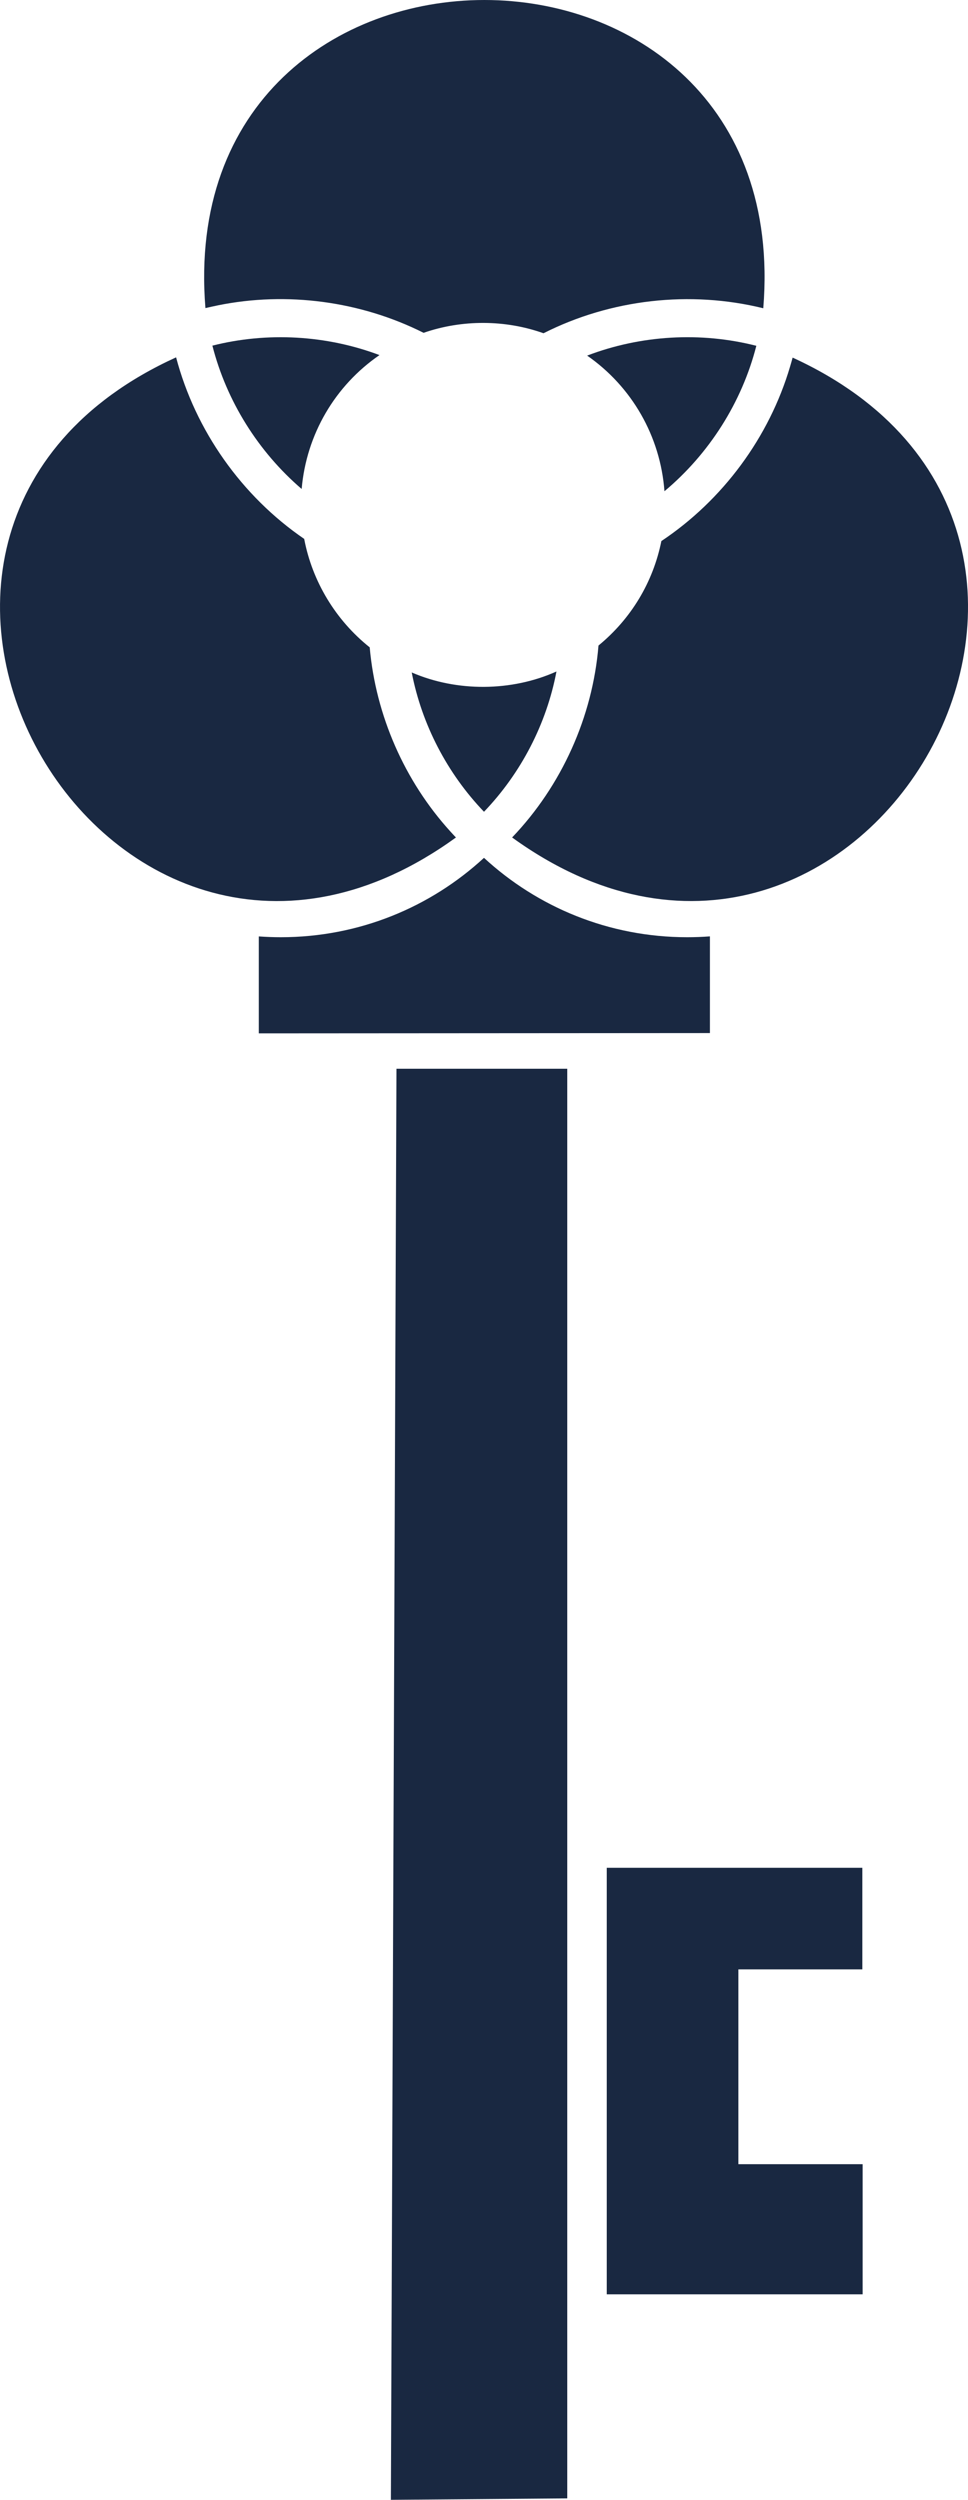 <?xml version="1.0" encoding="UTF-8"?>
<svg id="b" data-name="Layer 2" xmlns="http://www.w3.org/2000/svg" viewBox="0 0 400.44 1034.02">
  <defs>
    <style>
      .d {
        fill: #192841;
      }
    </style>
  </defs>
  <g id="c" data-name="Capa 1">
    <g>
      <polygon class="d" points="234.66 442.07 164.01 442.07 161.7 1034.02 234.66 1033.43 234.66 442.07"/>
      <polygon class="d" points="251 949.02 356.85 949.02 356.85 895.19 305.45 895.19 305.45 814.61 356.73 814.61 356.73 772.59 251 772.59 251 949.02"/>
      <path class="d" d="M200.22,354.83c-22.1,20.38-51.62,32.84-84.06,32.84-3.06,0-6.09-.12-9.1-.33v40.1l186.62-.12v-40c-3.1.23-6.24.35-9.41.35-32.44,0-61.96-12.46-84.06-32.84Z"/>
      <g>
        <path class="d" d="M170.32,278.15c4.17,21.55,14.71,41.79,29.9,57.63,15.29-15.94,25.87-36.32,29.98-58.03-18.53,8.34-41.23,8.49-59.88.4Z"/>
        <path class="d" d="M274.87,203.19c18.5-15.47,32.04-36.77,38.01-60.15-23-5.89-47.81-4.43-69.99,4.05,18.44,12.82,30.29,33.29,31.98,56.1Z"/>
        <path class="d" d="M326.86,151.55c-8.64,29.32-27.85,55.31-53.27,72.26-3.42,17.03-12.53,32.15-26.01,43.21-2.43,29.53-15.26,57.99-35.73,79.39,142.54,103.16,275.57-125.42,116.04-198.49-.33,1.21-.67,2.42-1.03,3.62Z"/>
        <path class="d" d="M186.29,343.91c-18.98-20.89-30.85-48.03-33.35-76.14-14.07-11.22-23.76-27.25-27.1-44.86-25.84-17.69-45.01-44.81-52.99-75.1-160,72.88-26.83,301.84,115.76,198.61-.78-.83-1.56-1.66-2.32-2.51Z"/>
        <path class="d" d="M156.99,146.88c-21.93-8.26-46.4-9.66-69.13-3.91,5.85,22.93,18.98,43.89,36.93,59.29,1.95-22.6,13.83-42.76,32.19-55.38Z"/>
        <path class="d" d="M90.11,126.31c28.6-5.81,59.05-1.73,85.13,11.36,15.84-5.52,33.81-5.46,49.6.18,27.82-14.09,60.64-17.8,90.91-10.34,13.85-170-244.54-170-230.77-.07,1.71-.39,3.41-.78,5.12-1.12Z"/>
      </g>
    </g>
  </g>
</svg>